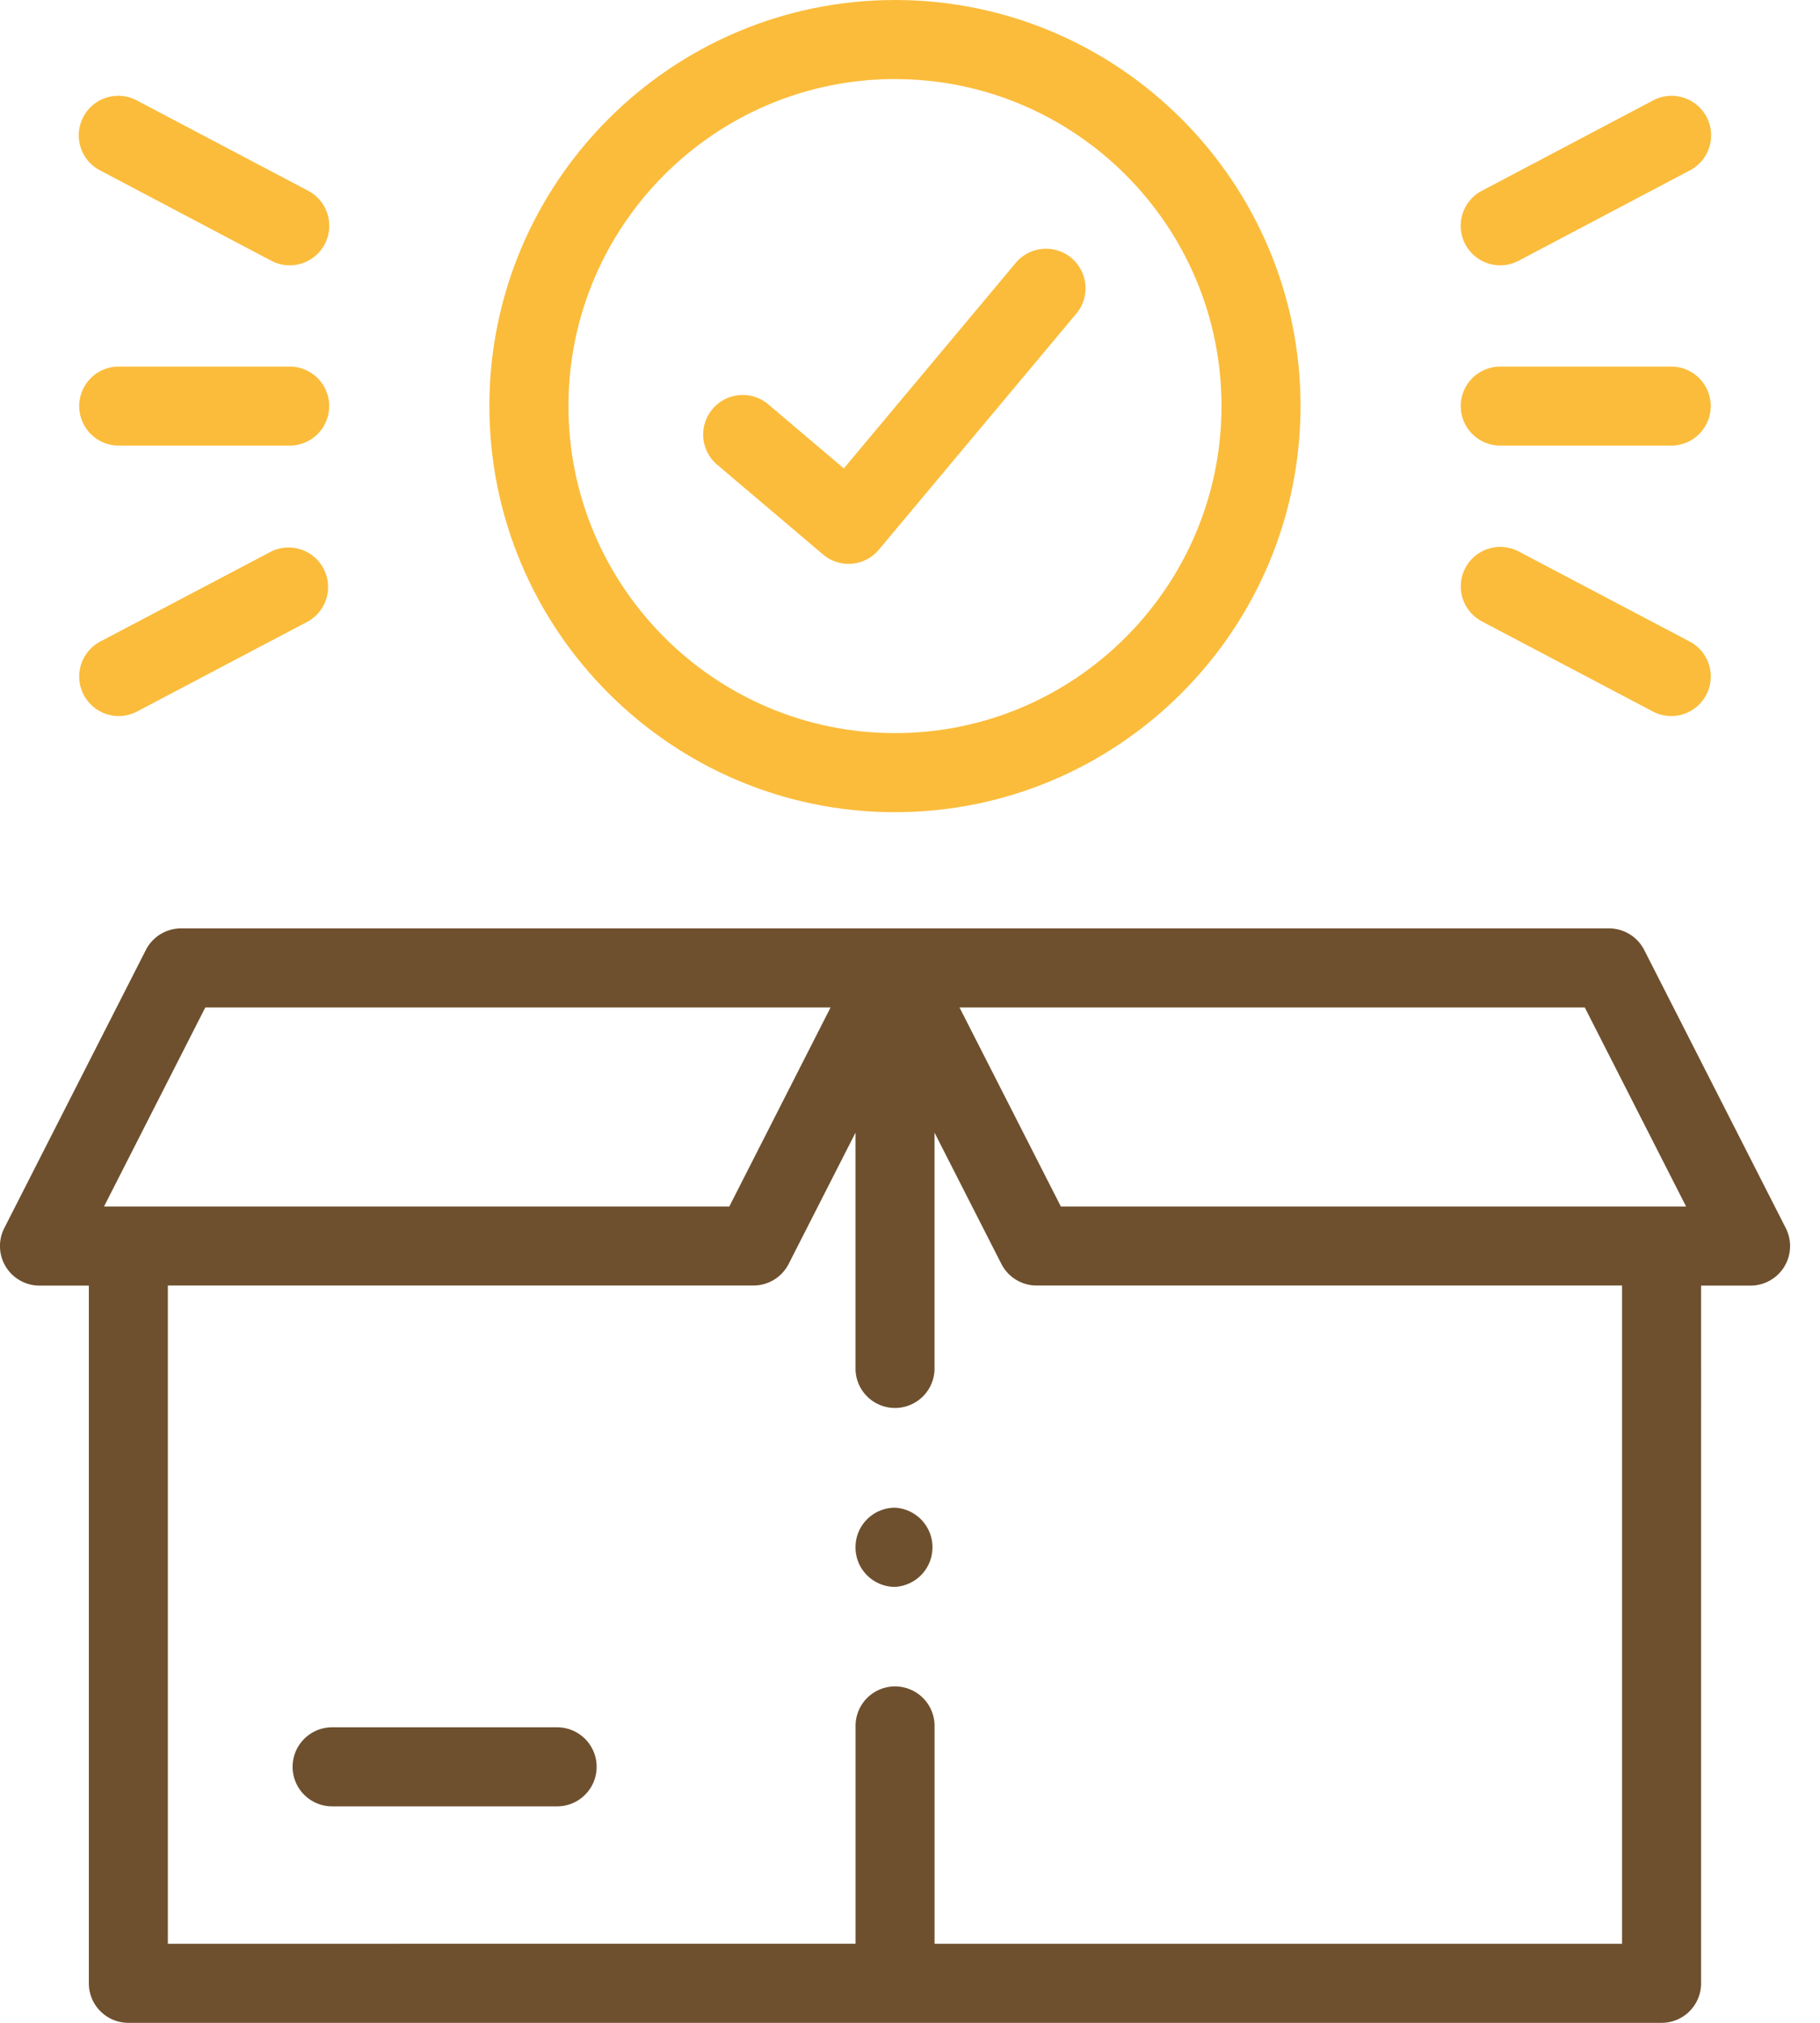 <svg width="45" height="50" fill="none" xmlns="http://www.w3.org/2000/svg"><path d="M44.154 30.356l-3.5-6.874a.978.978 0 00-.871-.534H4.476a.978.978 0 00-.87.534l-3.5 6.874a.977.977 0 00.871 1.421h1.22v17.246c0 .54.438.977.977.977h37.91c.54 0 .976-.438.976-.977V31.777h1.223a.977.977 0 00.871-1.42zm-4.97-5.454l2.505 4.92H26.23l-2.506-4.92h15.461zm-34.108 0h15.46l-2.504 4.92H2.572l2.504-4.92zm35.03 23.144H23.107V42.63a.977.977 0 00-1.953 0v5.415H4.15v-16.27h14.48a.978.978 0 00.87-.534l1.653-3.245v5.86a.977.977 0 001.953 0v-5.86l1.653 3.245a.978.978 0 00.87.534h14.477v16.27z" fill="#6E502E"/><path d="M13.775 42.695H8.212a.976.976 0 100 1.954h5.563a.977.977 0 100-1.954z" fill="#6E502E"/><path d="M22.13 20.075c5.528 0 10.026-4.504 10.026-10.039C32.156 4.502 27.66 0 22.13 0 16.6 0 12.1 4.502 12.1 10.036c.001 5.535 4.5 10.04 10.03 10.04zm0-18.12c4.45 0 8.072 3.625 8.072 8.081 0 4.458-3.621 8.085-8.072 8.085-4.453 0-8.075-3.627-8.075-8.085 0-4.456 3.622-8.082 8.075-8.082z" fill="#FBBC3B"/><path d="M17.75 11.502l2.6 2.204a.975.975 0 001.381-.12l4.894-5.849a.977.977 0 00-1.498-1.254l-4.263 5.095-1.85-1.568a.978.978 0 10-1.264 1.492zm-14.815-.488h4.228a.976.976 0 100-1.953H2.935a.976.976 0 100 1.953zM2.48 4.215l4.228 2.23a.977.977 0 10.912-1.729l-4.23-2.23a.977.977 0 10-.91 1.729zm-.409 12.962a.977.977 0 001.32.409l4.227-2.227a.977.977 0 00-.91-1.728L2.48 15.857a.977.977 0 00-.409 1.32zm35.023-6.163h4.228a.976.976 0 100-1.953h-4.228a.976.976 0 100 1.953zm.002-4.456a.97.97 0 00.455-.114l4.227-2.23a.977.977 0 10-.912-1.728l-4.227 2.23a.977.977 0 00.456 1.842zm-.456 8.802l4.227 2.226a.976.976 0 001.32-.41.976.976 0 00-.41-1.319l-4.227-2.226a.976.976 0 10-.91 1.728z" fill="#FBBC3B"/><path d="M22.13 37.267a.976.976 0 00-.977.976v.006c0 .54.438.975.977.975a.98.98 0 000-1.957z" fill="#6E502E"/></svg>